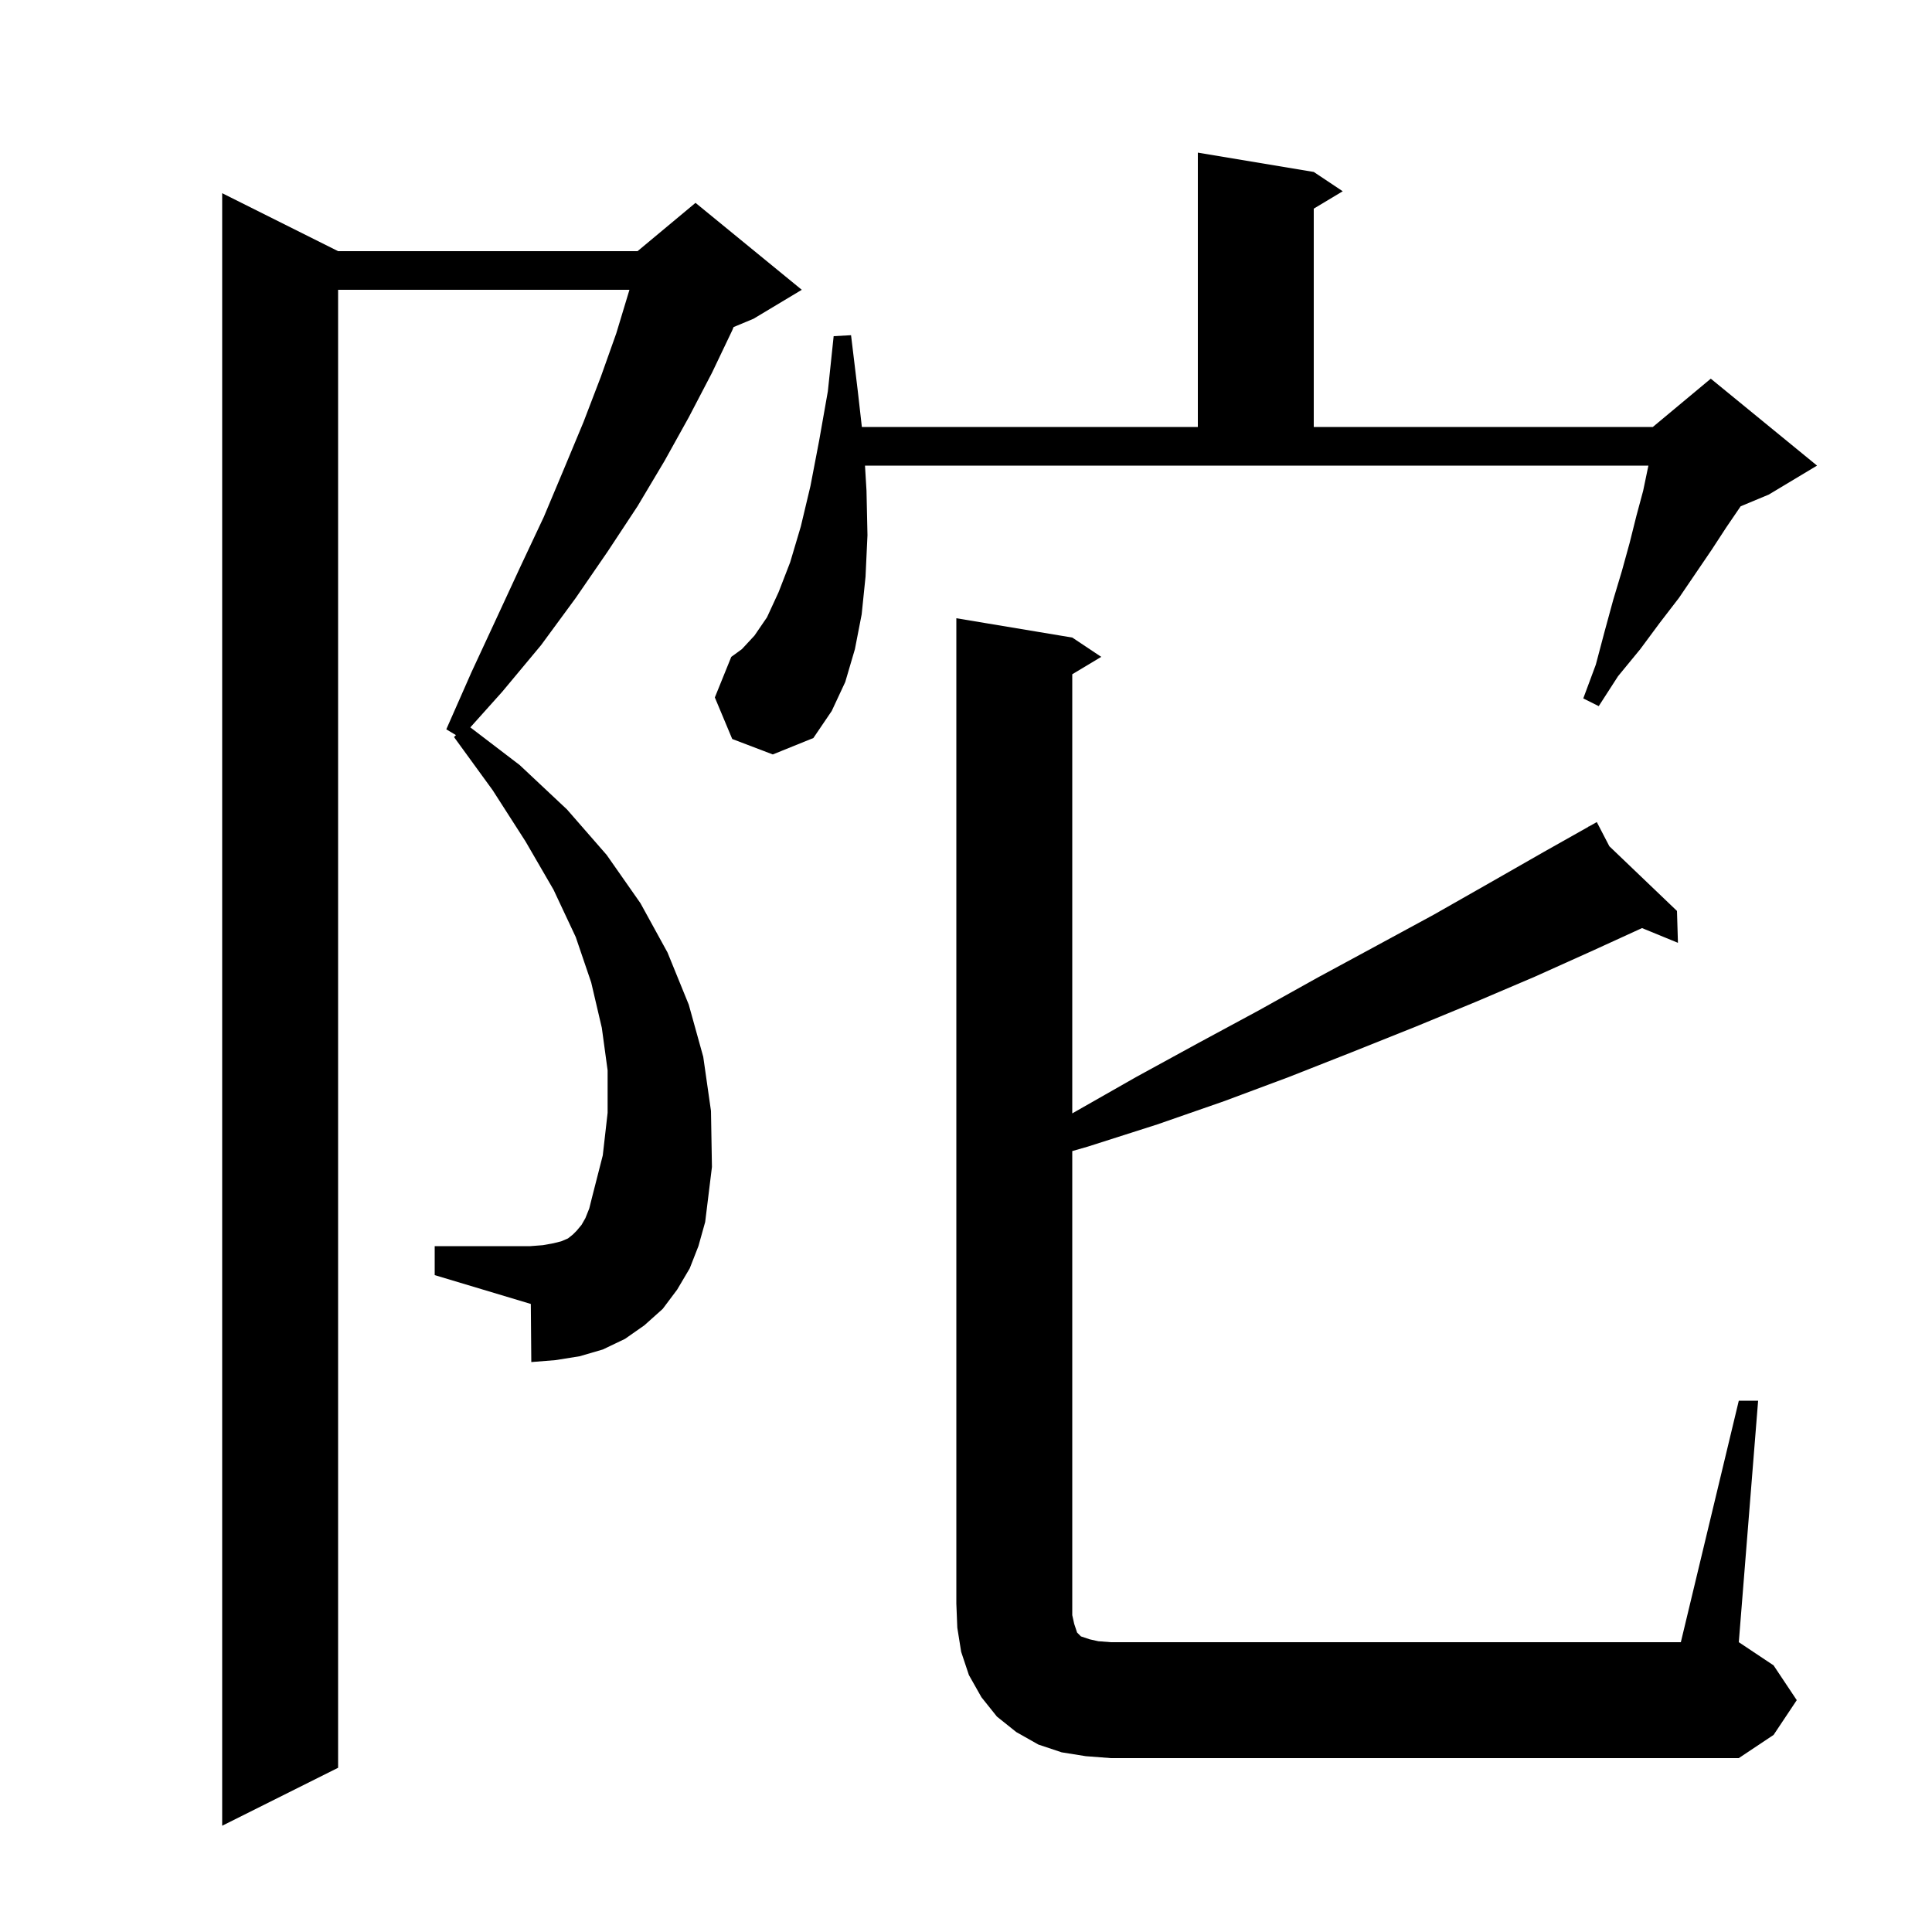 <svg xmlns="http://www.w3.org/2000/svg" xmlns:xlink="http://www.w3.org/1999/xlink" version="1.1" baseProfile="full" viewBox="0 0 200 200" width="200" height="200">
<g fill="black">
<path d="M 71.4 131.3 L 70.1 133.5 L 68.6 135.5 L 66.7 137.2 L 64.7 138.6 L 62.4 139.7 L 60.0 140.4 L 57.5 140.8 L 55.0 141.0 L 54.95 134.985 L 45.0 132.0 L 45.0 129.0 L 54.9 129.0 L 56.2 128.9 L 57.3 128.7 L 58.1 128.5 L 58.8 128.2 L 59.3 127.8 L 59.7 127.4 L 60.2 126.8 L 60.6 126.1 L 61.0 125.1 L 61.3 123.9 L 62.4 119.6 L 62.9 115.2 L 62.9 110.8 L 62.3 106.4 L 61.2 101.7 L 59.6 97.0 L 57.3 92.1 L 54.4 87.1 L 51.0 81.8 L 47.0 76.3 L 47.2 76.1 L 46.2 75.5 L 48.8 69.6 L 51.4 64.0 L 53.9 58.6 L 56.3 53.5 L 58.4 48.5 L 60.4 43.7 L 62.2 39.0 L 63.8 34.5 L 65.1 30.2 L 65.159 30.0 L 35.0 30.0 L 35.0 183.0 L 23.0 189.0 L 23.0 20.0 L 35.0 26.0 L 66.0 26.0 L 72.0 21.0 L 83.0 30.0 L 78.0 33.0 L 75.94 33.858 L 75.8 34.2 L 73.7 38.6 L 71.3 43.2 L 68.8 47.7 L 66.0 52.4 L 62.9 57.1 L 59.6 61.9 L 56.0 66.8 L 52.0 71.6 L 48.688 75.297 L 53.8 79.2 L 58.7 83.8 L 62.8 88.5 L 66.3 93.5 L 69.1 98.6 L 71.3 104.0 L 72.8 109.4 L 73.6 115.0 L 73.7 120.8 L 73.0 126.5 L 72.3 129.0 Z M 112.4 181.8 L 109.9 181.4 L 107.5 180.6 L 105.2 179.3 L 103.2 177.7 L 101.6 175.7 L 100.3 173.4 L 99.5 171.0 L 99.1 168.5 L 99.0 166.0 L 99.0 64.0 L 111.0 66.0 L 114.0 68.0 L 111.0 69.8 L 111.0 115.26 L 111.1 115.2 L 117.6 111.5 L 124.0 108.0 L 130.3 104.6 L 136.4 101.2 L 142.5 97.9 L 148.4 94.7 L 154.2 91.4 L 159.8 88.2 L 164.45 85.579 L 164.4 85.5 L 164.471 85.567 L 165.3 85.1 L 166.599 87.603 L 173.6 94.3 L 173.7 97.6 L 169.98 96.075 L 164.9 98.4 L 158.9 101.1 L 152.8 103.7 L 146.5 106.3 L 140.0 108.9 L 133.4 111.5 L 126.7 114.0 L 119.8 116.4 L 112.6 118.7 L 111.0 119.16 L 111.0 167.2 L 111.2 168.1 L 111.5 169.0 L 111.9 169.4 L 112.8 169.7 L 113.7 169.9 L 115.0 170.0 L 174.0 170.0 L 180.0 145.0 L 182.0 145.0 L 180.0 170.0 L 183.6 172.4 L 186.0 176.0 L 183.6 179.6 L 180.0 182.0 L 115.0 182.0 Z M 75.8 76.5 L 74.0 72.2 L 75.7 68.0 L 76.8 67.2 L 78.1 65.8 L 79.4 63.9 L 80.6 61.3 L 81.8 58.2 L 82.9 54.5 L 83.9 50.3 L 84.8 45.6 L 85.7 40.5 L 86.3 34.8 L 88.1 34.7 L 88.8 40.5 L 89.219 44.2 L 124.0 44.2 L 124.0 15.8 L 136.0 17.8 L 139.0 19.8 L 136.0 21.6 L 136.0 44.2 L 171.1 44.2 L 177.1 39.2 L 188.1 48.2 L 183.1 51.2 L 180.192 52.412 L 178.7 54.6 L 177.2 56.9 L 173.8 61.9 L 171.8 64.5 L 169.8 67.2 L 167.5 70.0 L 165.5 73.1 L 163.9 72.3 L 165.2 68.8 L 166.1 65.4 L 167.0 62.1 L 167.9 59.1 L 168.7 56.2 L 169.4 53.4 L 170.1 50.8 L 170.6 48.4 L 170.645 48.2 L 89.544 48.2 L 89.7 50.8 L 89.8 55.4 L 89.6 59.7 L 89.2 63.6 L 88.5 67.2 L 87.5 70.6 L 86.1 73.6 L 84.2 76.4 L 80.0 78.1 Z " />
</g>
</svg>
